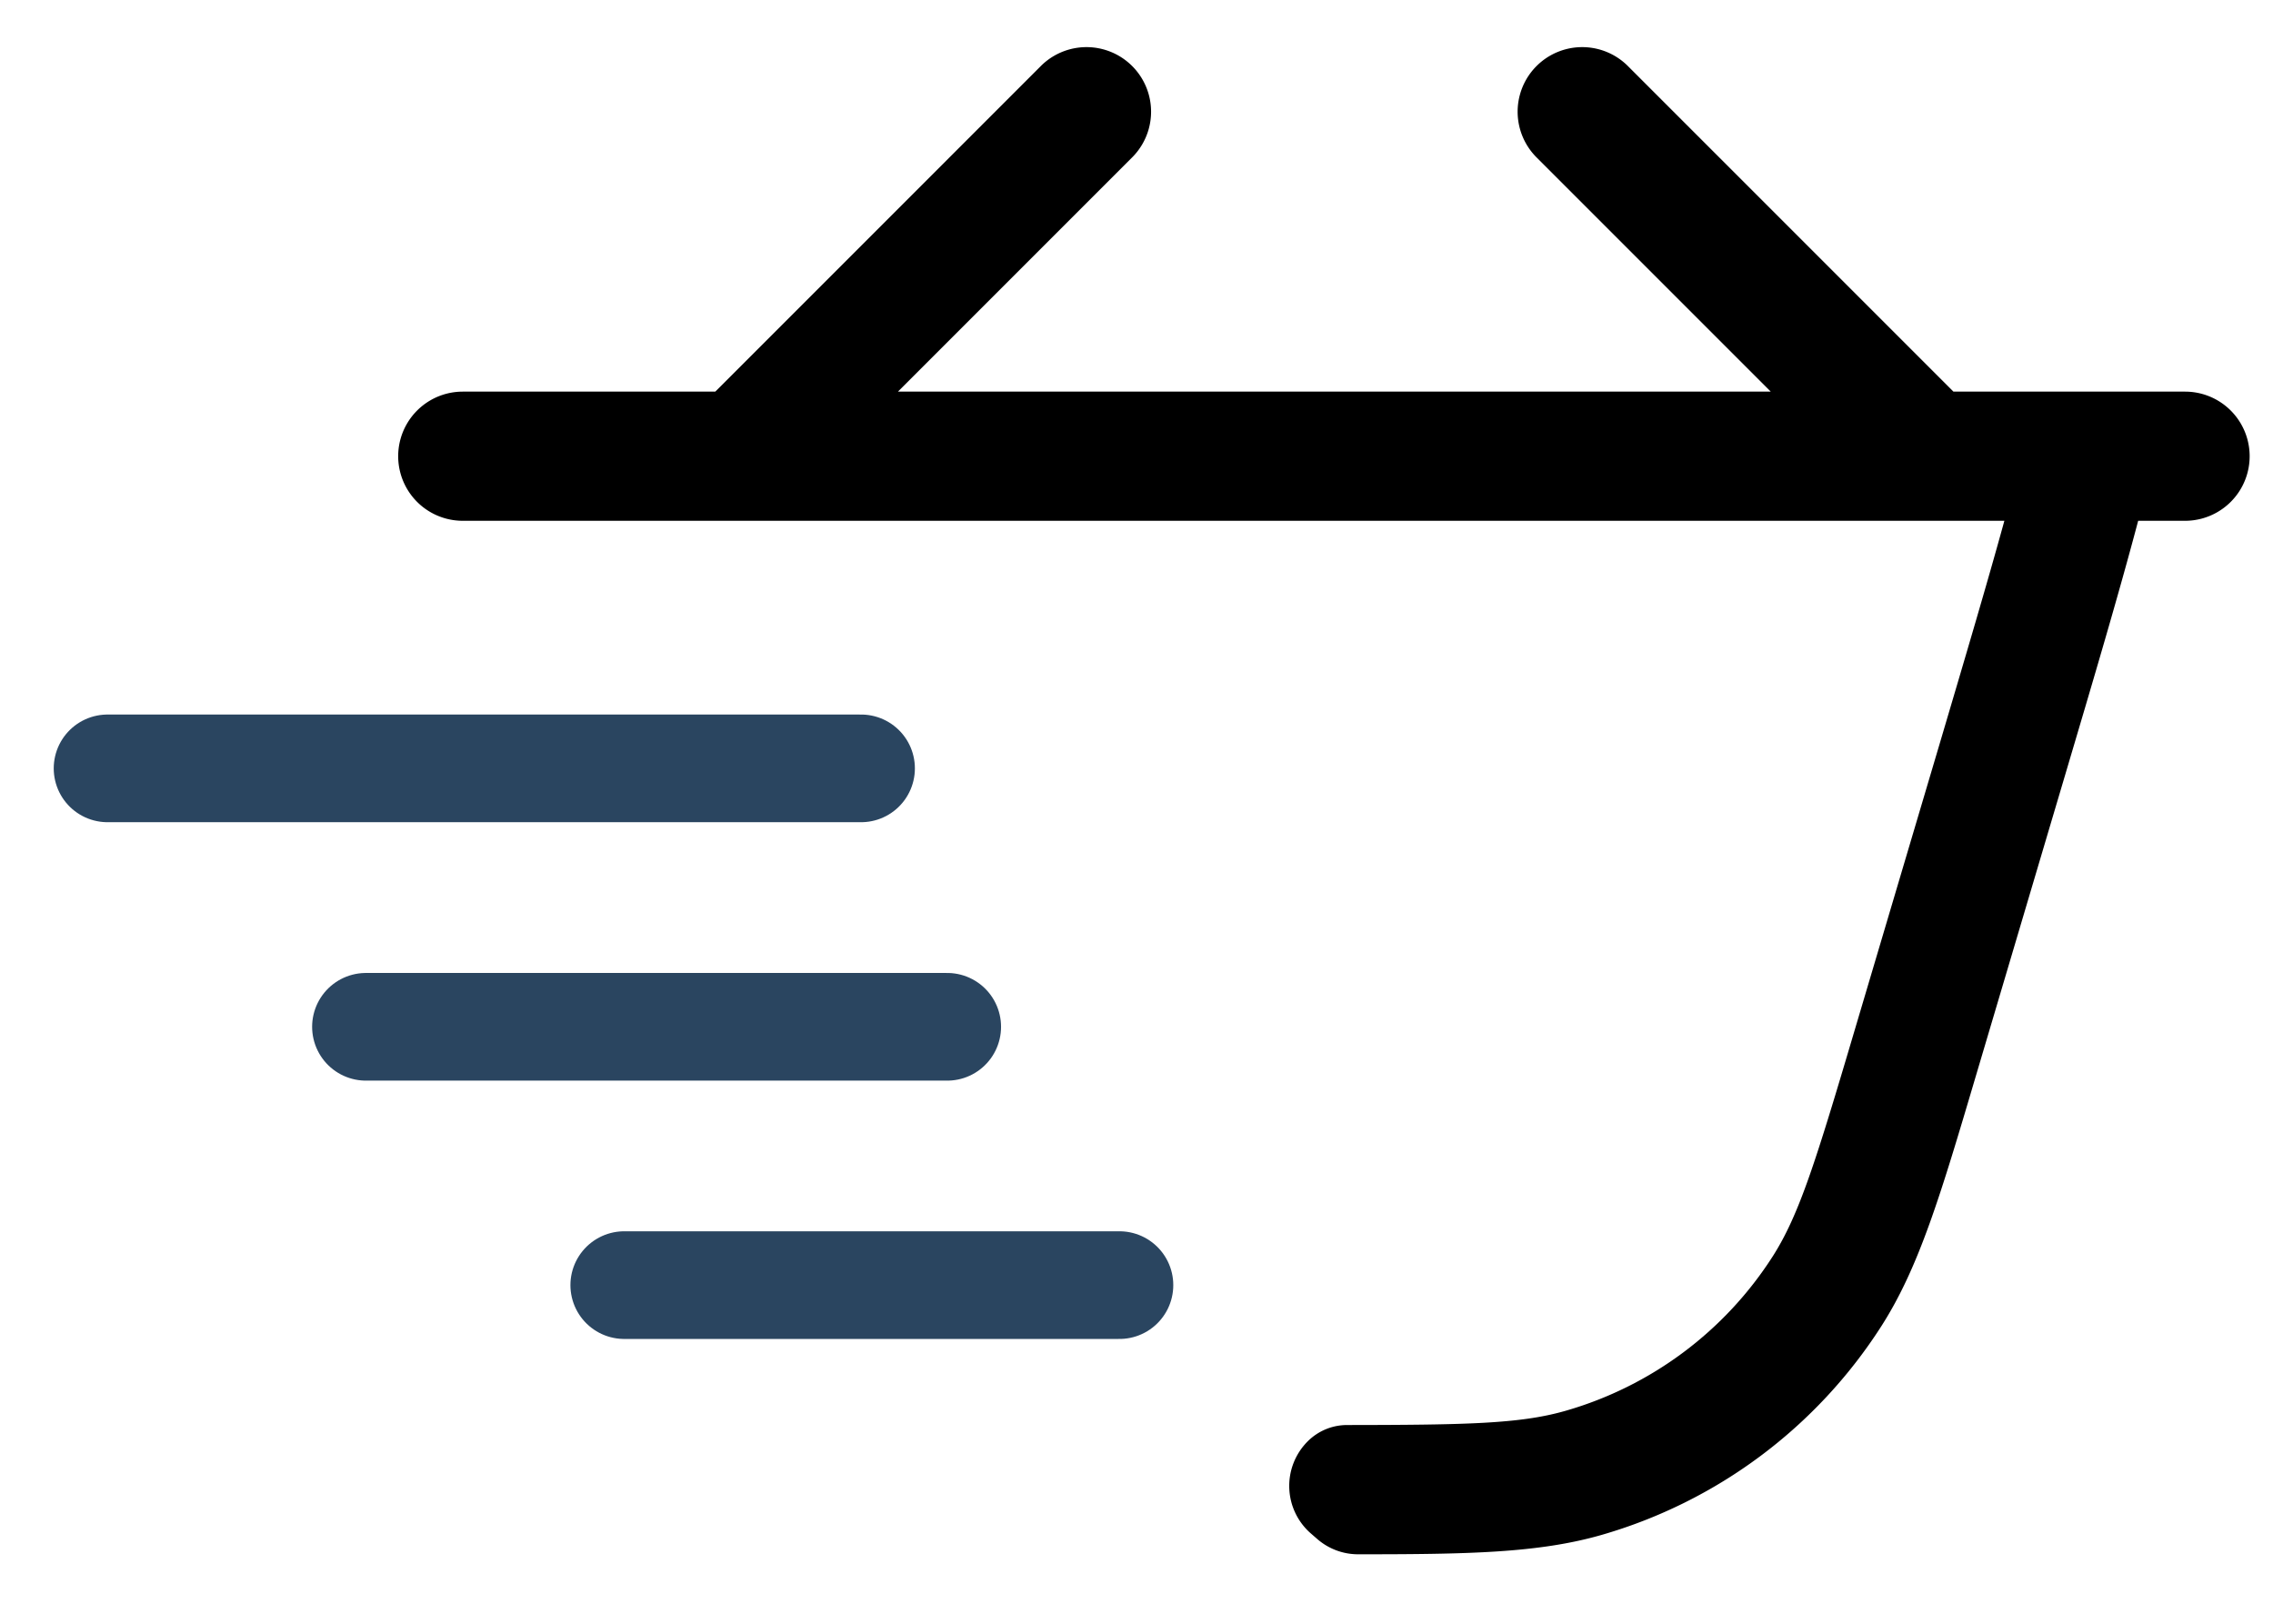 <svg viewBox="0 0 22 15" fill="#2A4560" xmlns="http://www.w3.org/2000/svg" height="15" width="21"><path d="M15.756.282a.625.625 0 1 0-.884.884l2.267 2.267H8.691l2.267-2.267a.625.625 0 0 0-.884-.884L6.923 3.433H4.479a.625.625 0 1 0 0 1.25H19.4c-.17.618-.38 1.325-.625 2.153l-.819 2.76c-.38 1.283-.54 1.8-.797 2.204a3.543 3.543 0 0 1-2.005 1.496c-.434.125-.94.137-2.117.138a.539.539 0 0 0-.38.158.61.61 0 0 0 .036.896l.061.053a.602.602 0 0 0 .391.144c1.065 0 1.745-.012 2.355-.187a4.793 4.793 0 0 0 2.712-2.025c.364-.57.573-1.272.912-2.417l.854-2.879c.284-.958.528-1.78.717-2.494h.454a.625.625 0 0 0 0-1.25h-2.242l-3.15-3.15Z" fill="current"></path><path stroke="#2A4560" stroke-width="1.042" stroke-linecap="round" d="M1.041 7.079h7.293M3.542 9.58h5.626M6.042 12.08h4.793"></path></svg>